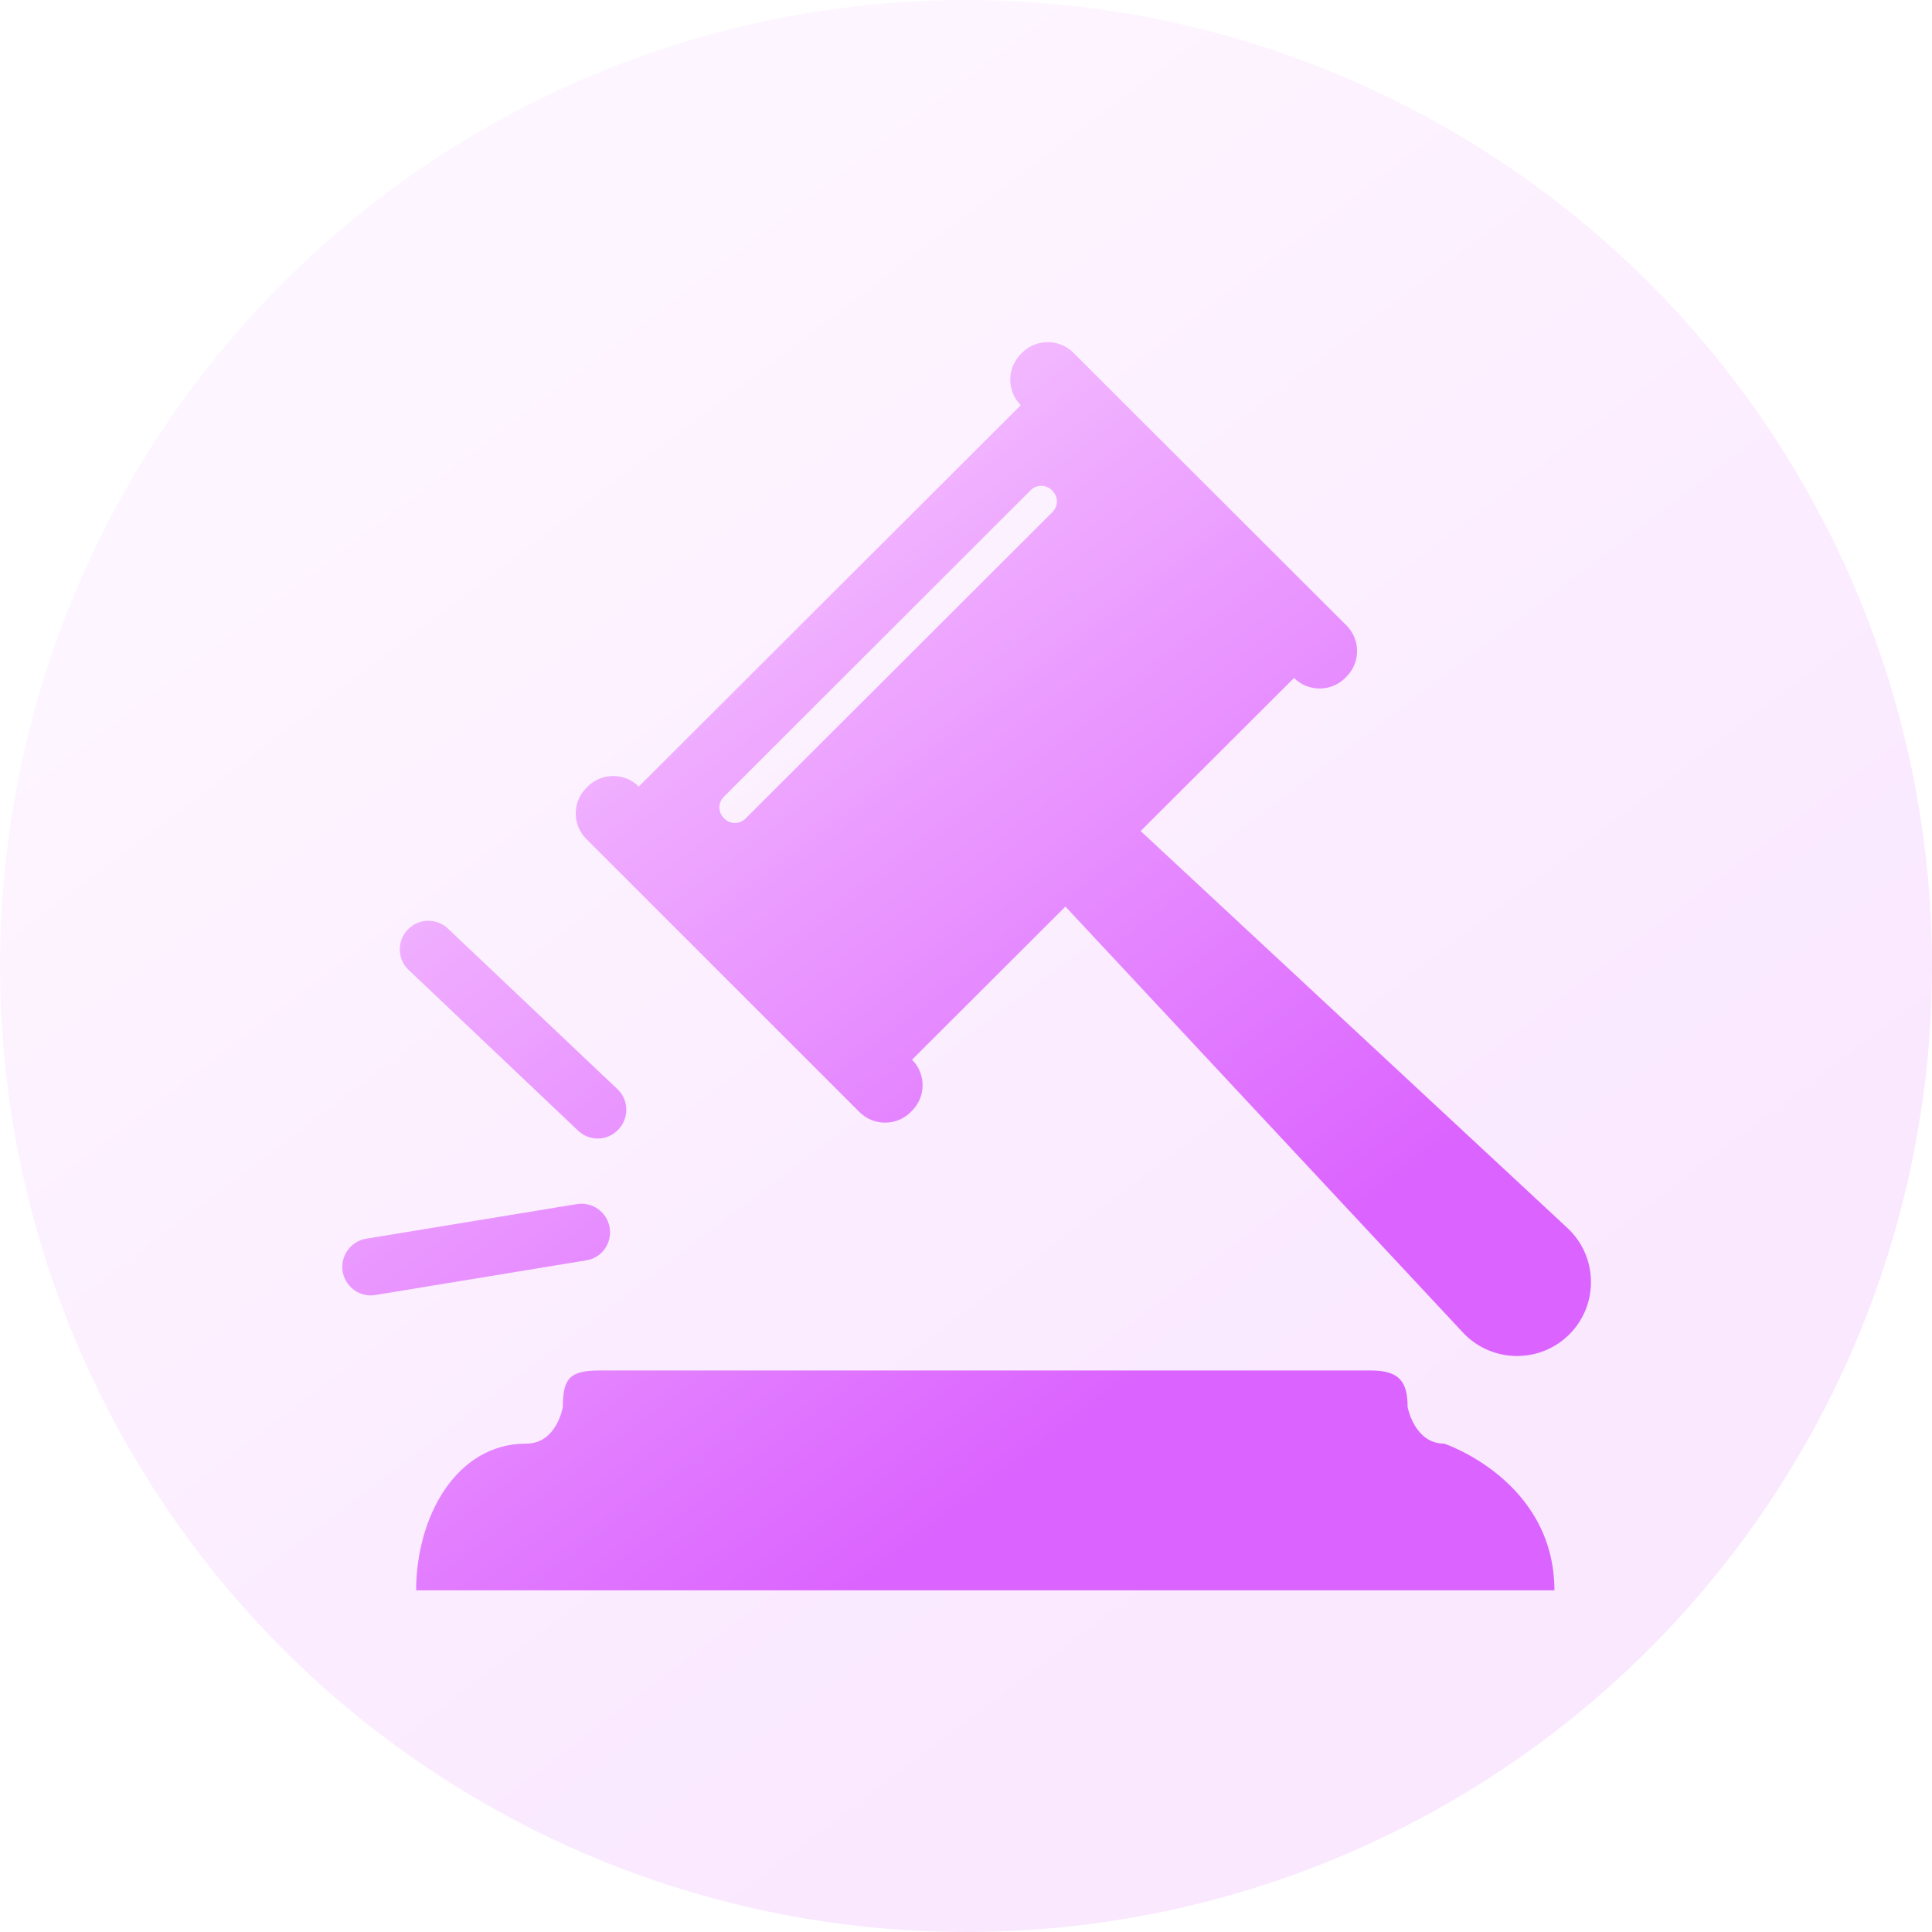 <?xml version="1.0" encoding="UTF-8"?>
<svg width="28px" height="28px" viewBox="0 0 28 28" version="1.1" xmlns="http://www.w3.org/2000/svg" xmlns:xlink="http://www.w3.org/1999/xlink">
    <!-- Generator: Sketch 55.1 (78136) - https://sketchapp.com -->
    <title>编组 6复制 2</title>
    <desc>Created with Sketch.</desc>
    <defs>
        <linearGradient x1="25.298%" y1="20.338%" x2="69.416%" y2="78.66%" id="linearGradient-1">
            <stop stop-color="#F3BAFF" offset="0%"></stop>
            <stop stop-color="#DB63FF" offset="100%"></stop>
        </linearGradient>
        <linearGradient x1="25.298%" y1="20.364%" x2="69.416%" y2="78.635%" id="linearGradient-2">
            <stop stop-color="#F3BAFF" offset="0%"></stop>
            <stop stop-color="#DB63FF" offset="100%"></stop>
        </linearGradient>
    </defs>
    <g id="页面1" stroke="none" stroke-width="1" fill="none" fill-rule="evenodd">
        <g id="app定制" transform="translate(-145, -1712)">
            <g id="编组-6复制-2" transform="translate(145, 1712)">
                <circle id="椭圆形复制-4" fill="url(#linearGradient-1)" opacity="0.15" cx="14" cy="14" r="14"></circle>
                <g id="falv" transform="translate(4.941, 4.941)" fill="url(#linearGradient-2)">
                    <path d="M15.989,15.981 C15.557,15.981 15.459,15.451 15.459,15.451 C15.459,15.086 15.341,14.921 14.928,14.921 L3.747,14.921 C3.315,14.921 3.216,15.038 3.216,15.451 C3.216,15.451 3.128,15.981 2.686,15.981 C1.662,15.981 1.09,17.054 1.09,18.107 L17.587,18.107 C17.583,16.511 15.989,15.981 15.989,15.981 Z M3.438,11.446 C3.519,11.522 3.619,11.559 3.722,11.559 C3.833,11.559 3.94,11.516 4.022,11.427 C4.179,11.263 4.173,10.998 4.008,10.844 L1.551,8.517 C1.386,8.36 1.123,8.367 0.967,8.533 C0.81,8.697 0.816,8.962 0.981,9.116 L3.438,11.446 Z M3.895,12.851 C3.858,12.627 3.646,12.473 3.418,12.51 L0.366,13.011 C0.142,13.048 -0.012,13.262 0.025,13.488 C0.06,13.689 0.234,13.833 0.434,13.833 C0.457,13.833 0.479,13.831 0.502,13.827 L3.554,13.325 C3.782,13.29 3.932,13.075 3.895,12.851 L3.895,12.851 Z M11.59,7.103 L13.813,4.885 C14.017,5.088 14.35,5.088 14.554,4.885 L14.574,4.864 C14.778,4.661 14.778,4.328 14.574,4.125 L10.614,0.17 C10.41,-0.033 10.077,-0.033 9.873,0.17 L9.853,0.191 C9.649,0.394 9.649,0.727 9.853,0.931 L4.317,6.458 C4.113,6.255 3.78,6.255 3.576,6.458 L3.556,6.479 C3.352,6.682 3.352,7.015 3.556,7.218 L7.516,11.177 C7.72,11.38 8.053,11.38 8.257,11.177 L8.277,11.156 C8.481,10.953 8.481,10.62 8.277,10.417 L10.5,8.198 L16.259,14.369 C16.674,14.815 17.375,14.825 17.803,14.398 C18.231,13.97 18.22,13.268 17.774,12.855 L11.59,7.103 L11.59,7.103 Z M10.313,2.479 L5.863,6.923 C5.779,7.007 5.641,7.007 5.557,6.923 L5.548,6.914 C5.464,6.83 5.464,6.692 5.548,6.608 L9.997,2.163 C10.081,2.079 10.219,2.079 10.303,2.163 L10.311,2.171 C10.398,2.258 10.398,2.395 10.313,2.479 L10.313,2.479 Z" id="形状"></path>
                </g>
            </g>
        </g>
    </g>
</svg>